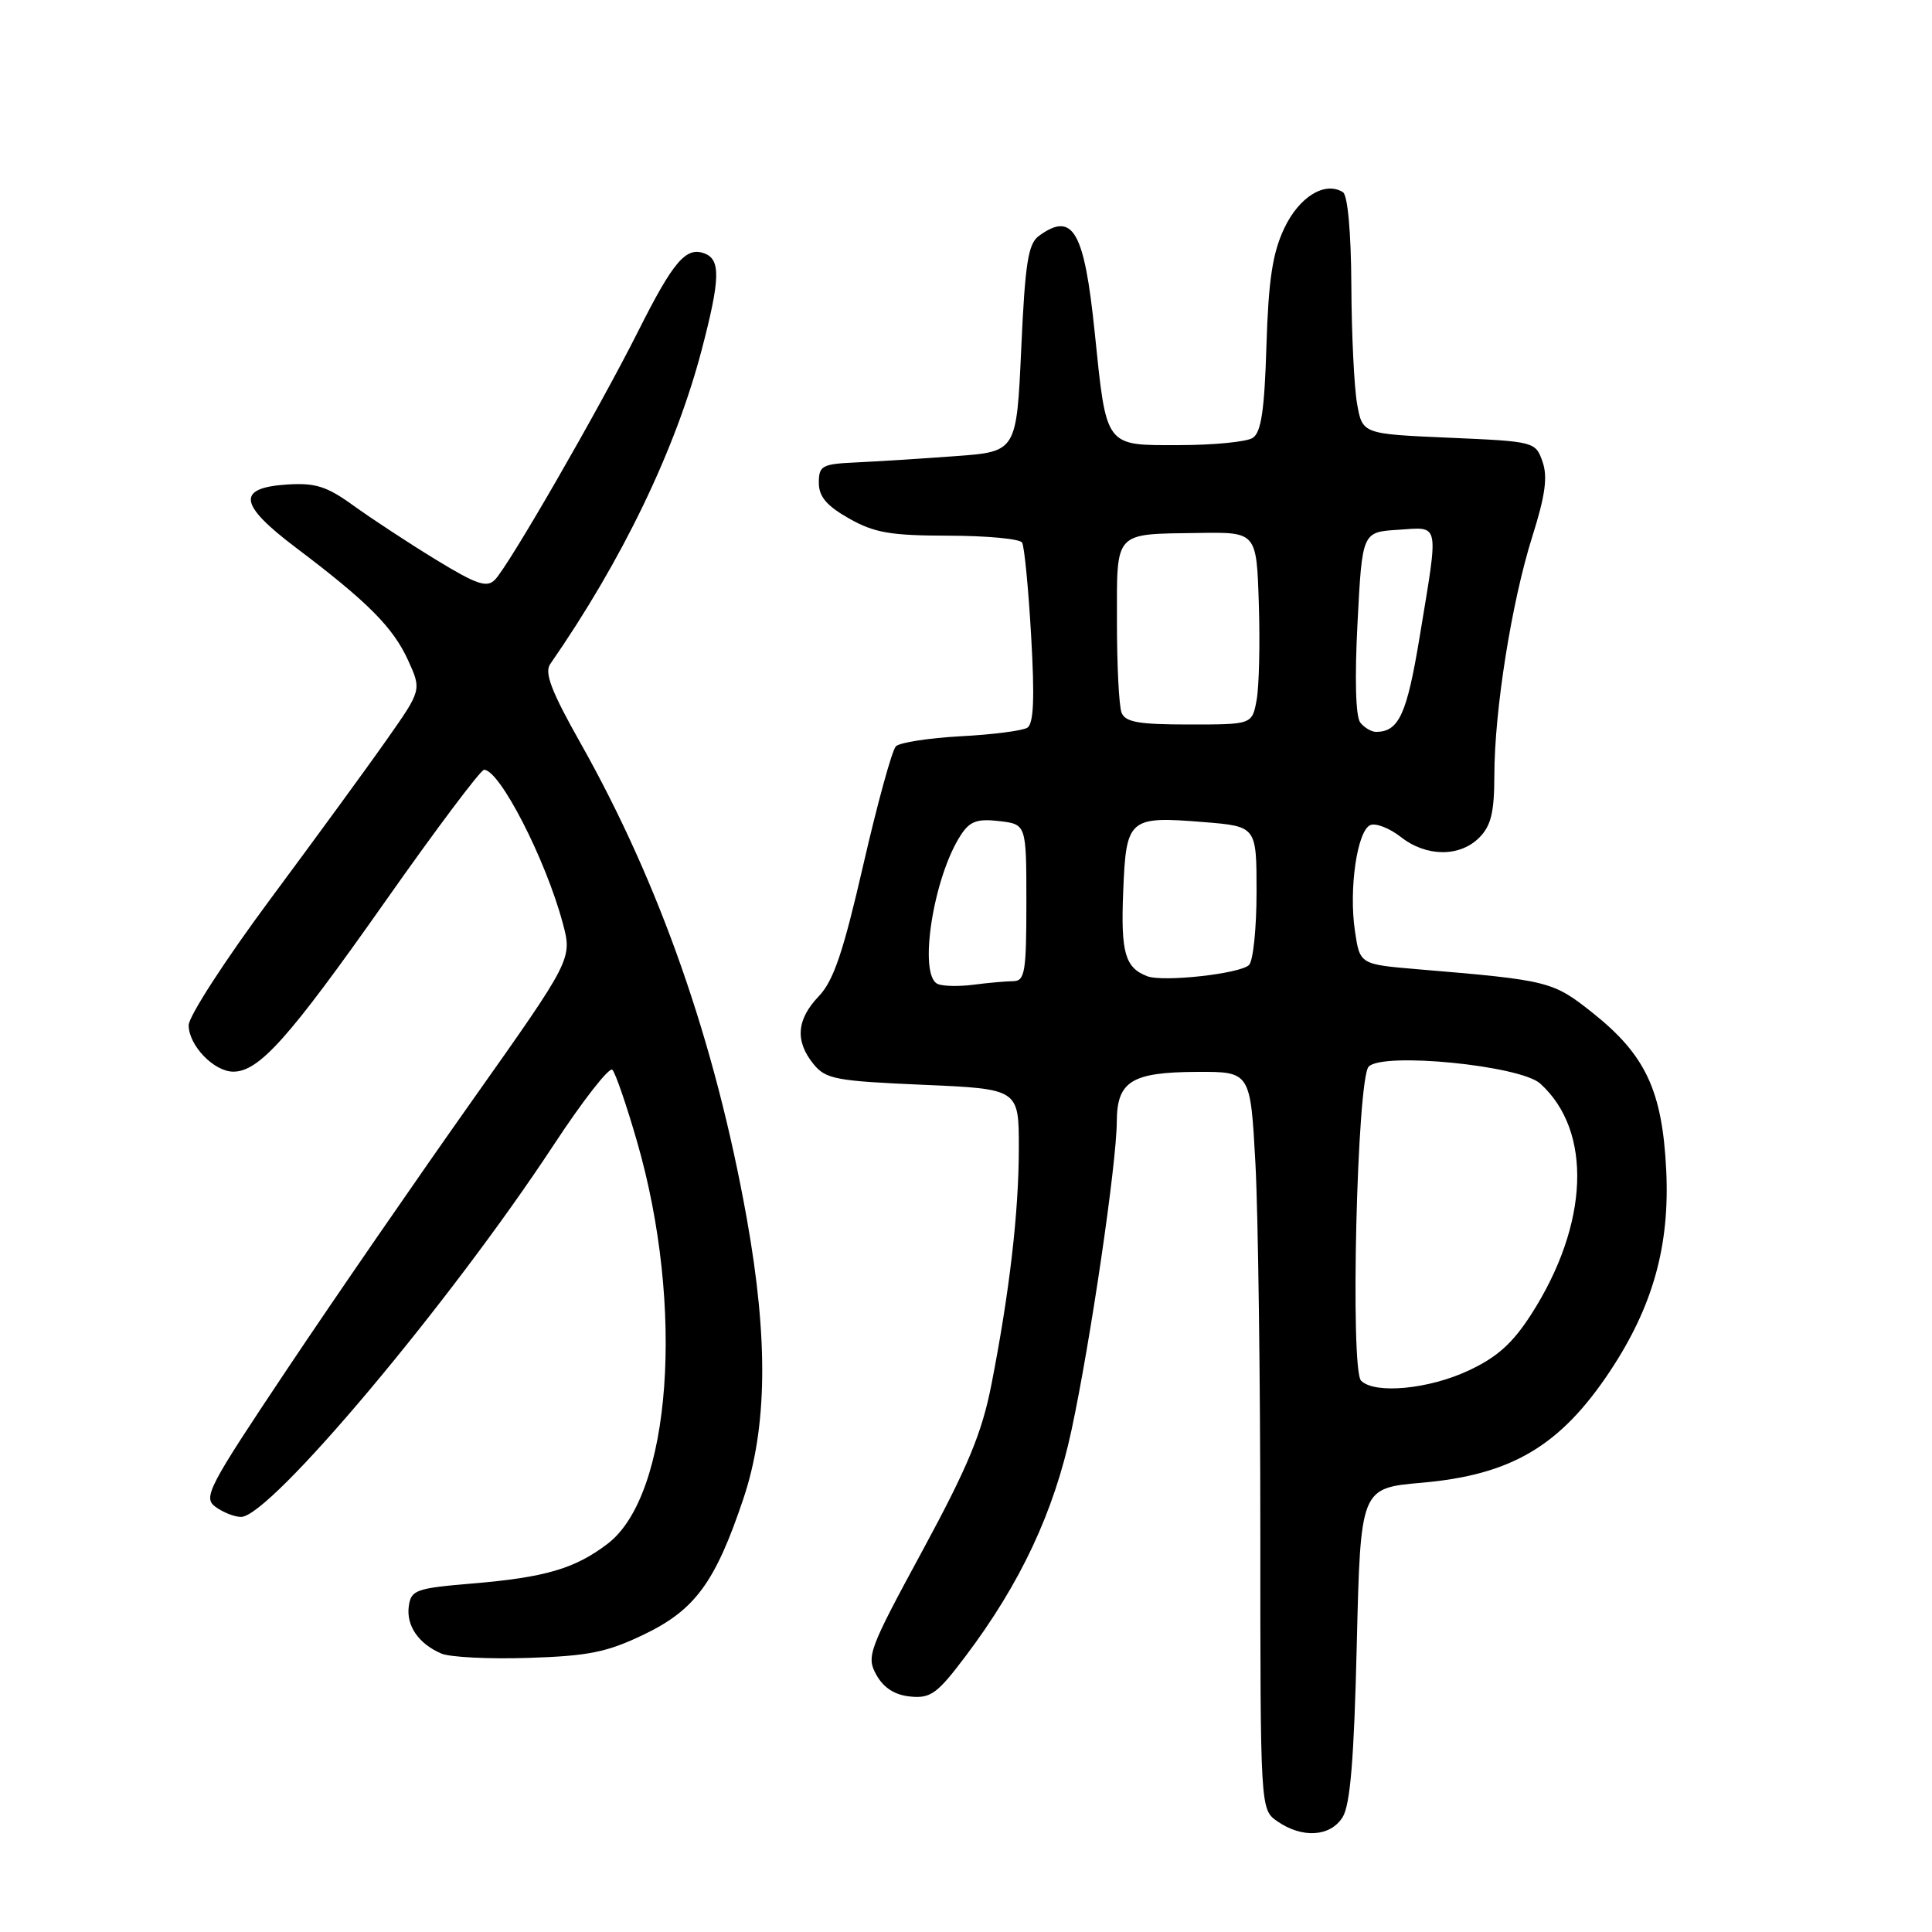 <?xml version="1.0" encoding="UTF-8" standalone="no"?>
<!DOCTYPE svg PUBLIC "-//W3C//DTD SVG 1.1//EN" "http://www.w3.org/Graphics/SVG/1.1/DTD/svg11.dtd" >
<svg xmlns="http://www.w3.org/2000/svg" xmlns:xlink="http://www.w3.org/1999/xlink" version="1.1" viewBox="0 0 256 256">
 <g >
 <path fill="currentColor"
d=" M 177.90 240.79 C 178.92 239.16 179.42 233.04 179.78 217.88 C 180.28 197.18 180.28 197.18 188.39 196.47 C 200.29 195.43 206.75 191.60 213.34 181.68 C 219.03 173.10 221.28 165.03 220.78 155.00 C 220.26 144.52 218.05 139.80 211.06 134.23 C 205.75 130.01 205.28 129.89 187.85 128.43 C 180.19 127.78 180.19 127.78 179.54 123.39 C 178.70 117.81 179.84 110.00 181.60 109.32 C 182.34 109.04 184.14 109.75 185.61 110.90 C 188.97 113.55 193.41 113.59 196.00 111.00 C 197.57 109.43 198.00 107.66 198.01 102.75 C 198.02 94.11 200.29 79.82 203.03 71.12 C 204.76 65.65 205.10 63.17 204.39 61.17 C 203.47 58.53 203.33 58.49 191.99 58.00 C 180.53 57.50 180.53 57.50 179.82 53.50 C 179.43 51.30 179.09 44.24 179.06 37.81 C 179.02 30.74 178.58 25.86 177.94 25.46 C 175.55 23.98 172.14 26.08 170.17 30.25 C 168.62 33.53 168.08 37.08 167.81 45.80 C 167.55 54.41 167.11 57.32 165.98 58.03 C 165.17 58.55 160.78 58.98 156.23 58.98 C 146.34 59.00 146.63 59.38 145.05 43.99 C 143.67 30.57 142.16 27.97 137.66 31.26 C 136.23 32.30 135.83 34.87 135.32 46.18 C 134.70 59.85 134.70 59.85 126.60 60.44 C 122.14 60.77 116.25 61.14 113.50 61.27 C 108.91 61.48 108.50 61.70 108.50 63.97 C 108.50 65.80 109.53 67.02 112.50 68.70 C 115.85 70.60 118.00 70.97 125.69 70.98 C 130.75 70.99 135.13 71.40 135.43 71.89 C 135.73 72.37 136.27 77.93 136.63 84.24 C 137.11 92.55 136.97 95.90 136.12 96.43 C 135.47 96.83 131.50 97.34 127.28 97.56 C 123.07 97.79 119.21 98.39 118.71 98.89 C 118.20 99.40 116.26 106.47 114.39 114.60 C 111.74 126.15 110.45 129.96 108.50 132.00 C 105.55 135.08 105.32 137.94 107.79 140.99 C 109.41 142.99 110.74 143.24 122.29 143.74 C 135.00 144.29 135.00 144.29 135.00 152.07 C 135.00 160.60 133.78 171.14 131.36 183.50 C 130.11 189.87 128.26 194.34 122.25 205.44 C 115.08 218.67 114.77 219.50 116.13 221.94 C 117.09 223.66 118.57 224.60 120.62 224.80 C 123.31 225.07 124.20 224.42 127.90 219.51 C 135.21 209.83 139.65 200.37 141.98 189.50 C 144.50 177.75 147.96 154.17 147.98 148.61 C 148.01 143.27 149.94 142.07 158.60 142.03 C 165.69 142.00 165.69 142.00 166.35 154.16 C 166.71 160.84 167.00 182.84 167.00 203.04 C 167.00 239.76 167.00 239.76 169.25 241.33 C 172.55 243.62 176.27 243.39 177.90 240.79 Z  M 85.30 216.59 C 92.10 213.33 94.78 209.67 98.50 198.59 C 101.68 189.12 101.82 177.49 98.95 161.44 C 94.77 138.10 87.43 117.13 76.94 98.50 C 73.07 91.64 72.11 89.14 72.90 88.00 C 82.44 74.25 89.51 59.59 92.98 46.35 C 95.43 37.00 95.51 34.41 93.37 33.59 C 90.90 32.64 89.22 34.61 84.53 43.95 C 79.37 54.21 67.41 74.97 65.58 76.82 C 64.50 77.92 63.14 77.45 57.68 74.11 C 54.05 71.89 49.17 68.68 46.83 66.99 C 43.31 64.44 41.79 63.96 38.05 64.20 C 31.31 64.64 31.61 66.83 39.20 72.56 C 48.71 79.74 52.06 83.10 54.06 87.46 C 55.87 91.43 55.87 91.43 51.28 97.96 C 48.76 101.56 41.81 111.07 35.85 119.10 C 29.88 127.14 25.00 134.67 25.00 135.85 C 25.00 138.52 28.35 142.00 30.92 142.00 C 34.33 142.00 38.28 137.57 50.93 119.61 C 57.74 109.92 63.69 102.00 64.14 102.00 C 66.21 102.00 72.30 113.86 74.56 122.29 C 75.84 127.07 75.84 127.07 62.60 145.79 C 55.32 156.08 44.27 172.11 38.05 181.42 C 27.54 197.15 26.87 198.43 28.56 199.67 C 29.56 200.40 31.08 201.00 31.94 201.00 C 35.77 201.01 59.53 172.75 73.34 151.75 C 77.22 145.84 80.74 141.34 81.14 141.75 C 81.55 142.16 83.02 146.44 84.41 151.26 C 90.76 173.22 88.94 198.13 80.52 204.55 C 76.19 207.86 72.23 209.02 62.50 209.83 C 55.14 210.45 54.47 210.68 54.17 212.81 C 53.81 215.40 55.44 217.79 58.47 219.10 C 59.58 219.59 64.78 219.85 70.00 219.68 C 77.95 219.43 80.44 218.93 85.30 216.59 Z  M 180.35 182.95 C 178.88 181.48 179.81 142.92 181.36 141.33 C 183.25 139.38 201.44 141.18 204.09 143.58 C 211.04 149.87 210.56 162.22 202.90 174.15 C 200.43 178.00 198.37 179.85 194.56 181.62 C 189.28 184.09 182.15 184.75 180.35 182.95 Z  M 124.25 130.38 C 121.64 129.24 123.66 116.22 127.32 110.64 C 128.51 108.81 129.49 108.46 132.40 108.80 C 136.00 109.22 136.00 109.22 136.00 119.61 C 136.00 128.83 135.80 130.00 134.25 130.01 C 133.29 130.02 130.93 130.23 129.00 130.48 C 127.08 130.73 124.94 130.69 124.25 130.38 Z  M 152.00 129.35 C 149.07 128.22 148.50 126.22 148.83 118.15 C 149.22 108.41 149.54 108.13 159.50 108.93 C 166.50 109.50 166.50 109.50 166.50 118.20 C 166.50 122.99 166.05 127.34 165.50 127.87 C 164.28 129.04 154.09 130.16 152.00 129.35 Z  M 180.25 95.75 C 179.63 94.98 179.49 89.94 179.88 82.50 C 180.50 70.50 180.50 70.50 185.25 70.20 C 190.85 69.84 190.66 68.91 188.12 84.34 C 186.42 94.64 185.37 96.94 182.37 96.98 C 181.75 96.99 180.80 96.44 180.25 95.75 Z  M 148.61 94.42 C 148.27 93.55 148.00 88.13 148.00 82.39 C 148.00 70.24 147.49 70.79 158.82 70.62 C 166.50 70.50 166.50 70.50 166.80 80.00 C 166.97 85.22 166.84 90.96 166.51 92.75 C 165.91 96.00 165.91 96.00 157.56 96.00 C 150.87 96.00 149.09 95.69 148.61 94.42 Z "/>
</g>
</svg>
